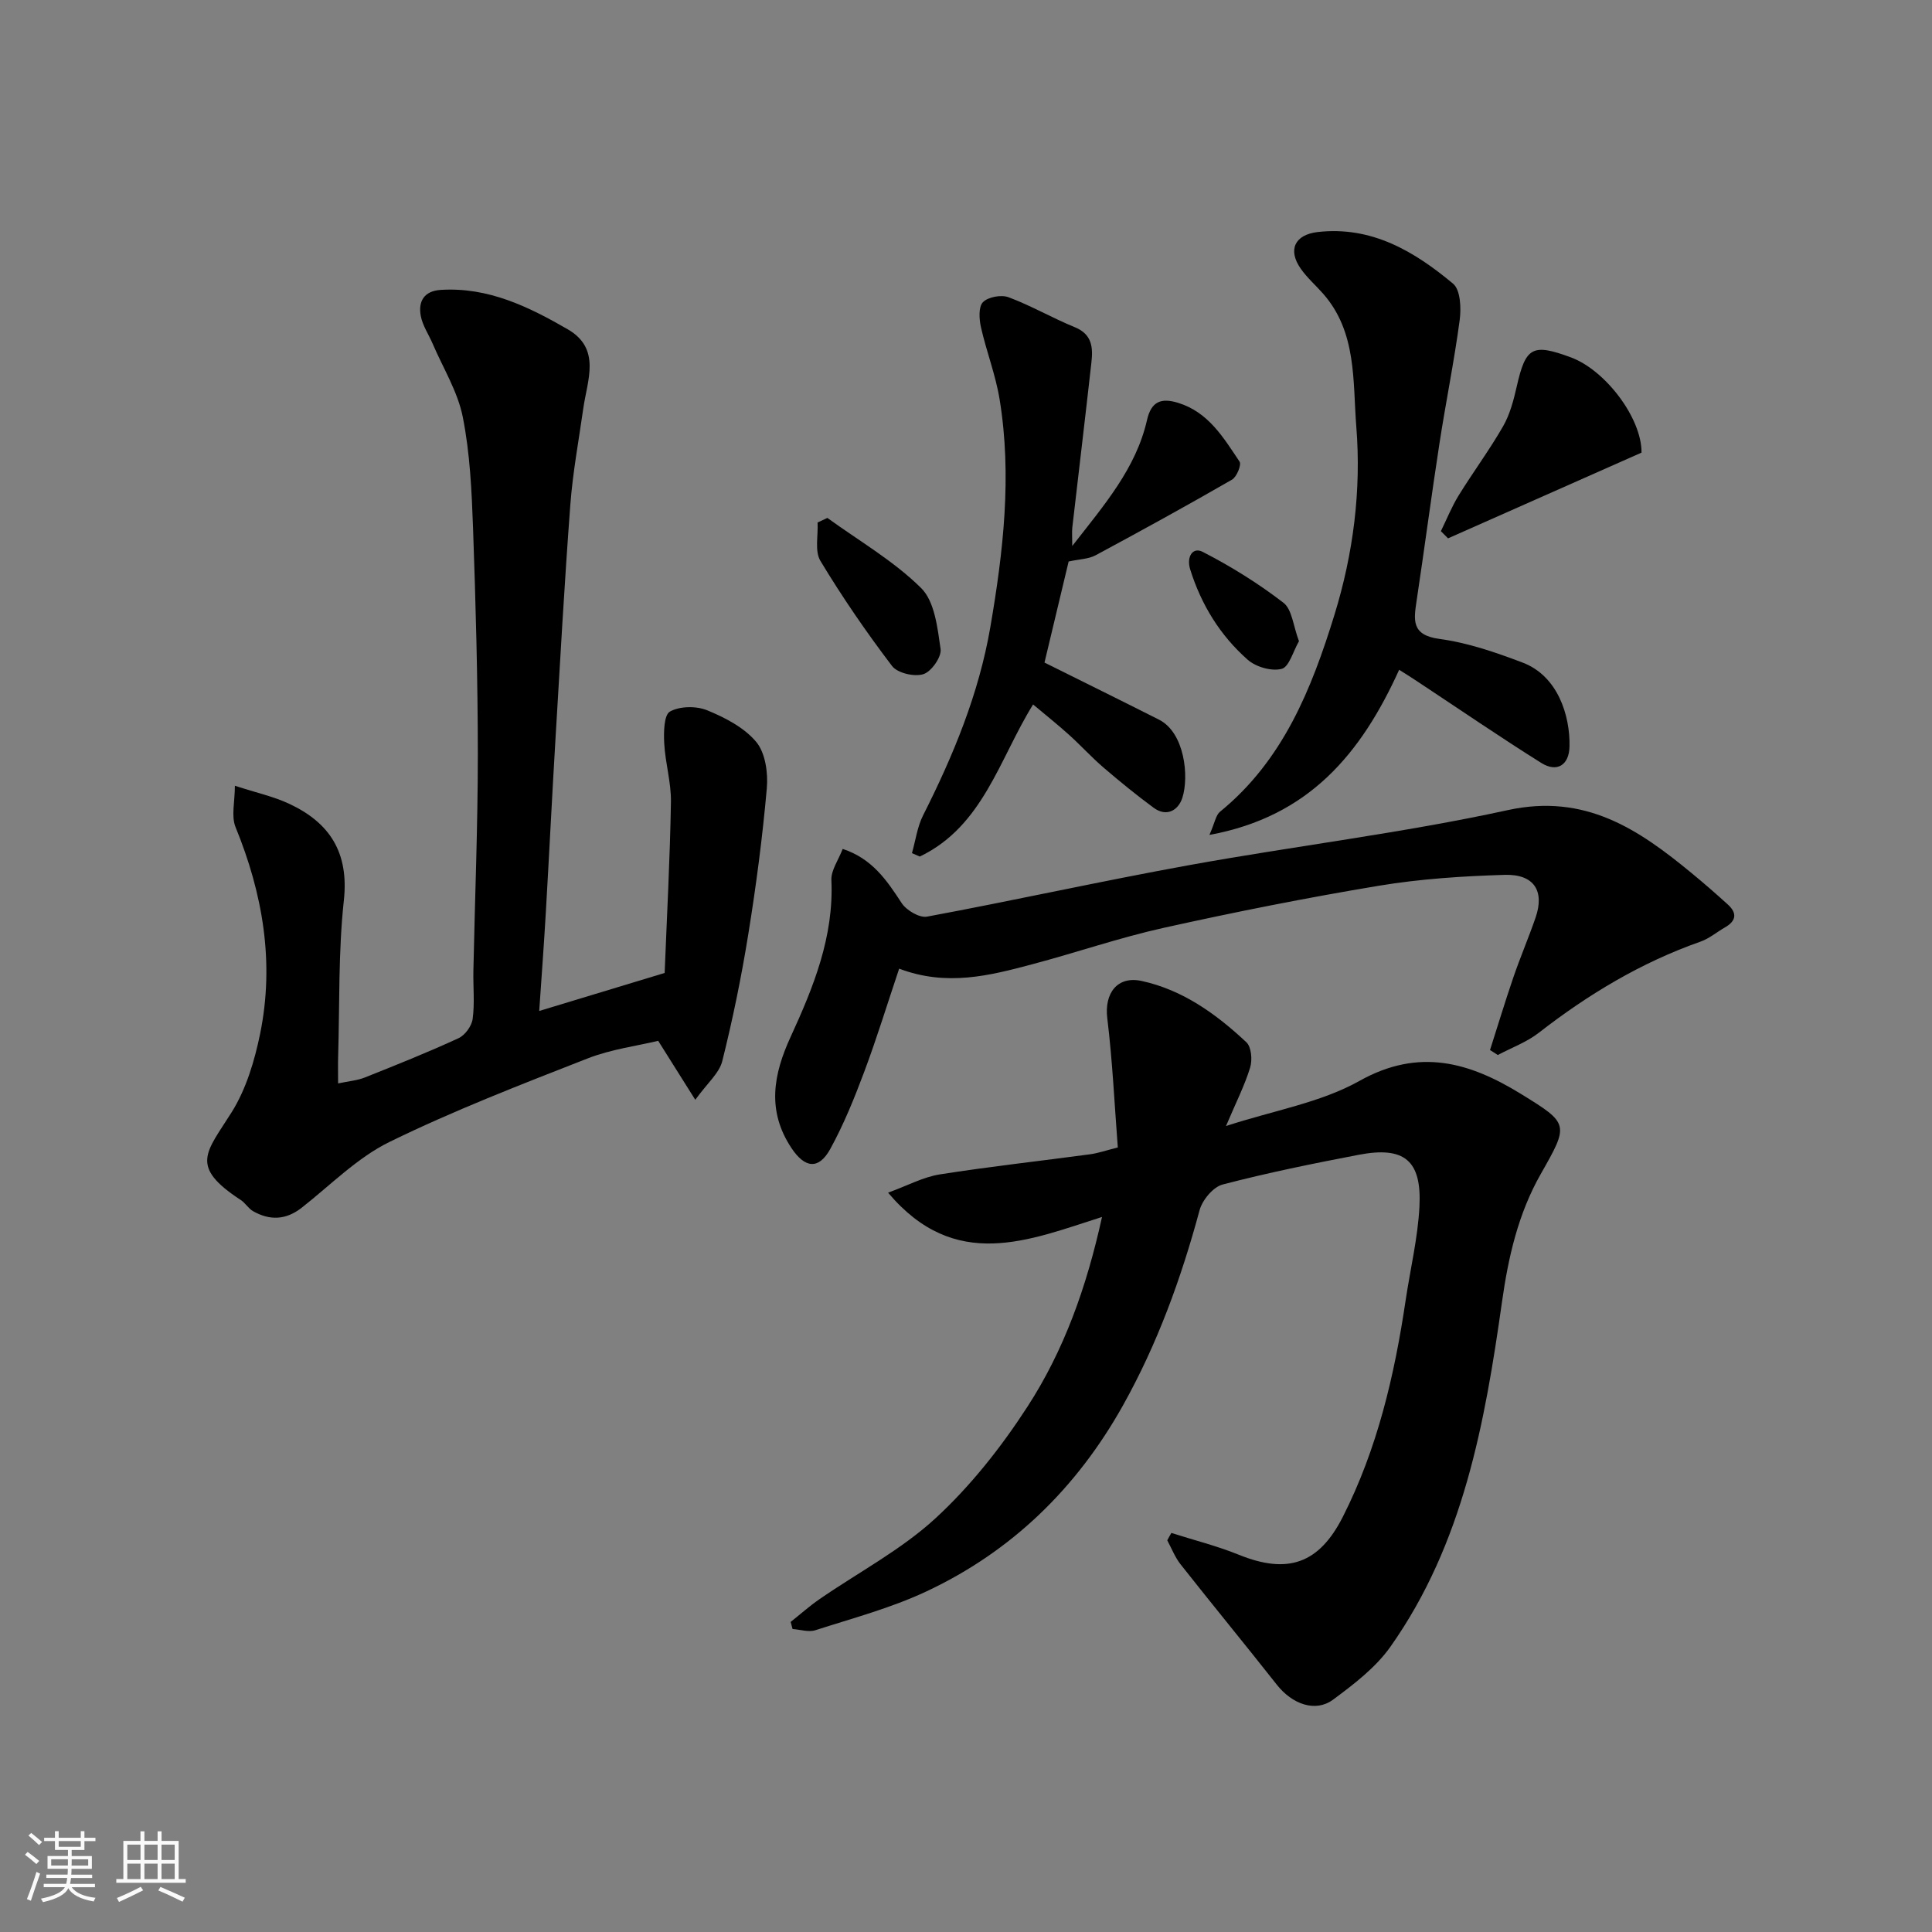 <svg enable-background="new 0 0 400 400" viewBox="0 0 400 400" xmlns="http://www.w3.org/2000/svg"><rect x="0" y="0" width="400" height="400" fill="#808080" stroke="none"/><path d="m5.17 384 .55-.58c.85.61 1.65 1.24 2.4 1.87l-.59.64c-.83-.73-1.62-1.38-2.36-1.93m1.22 9.53-.82-.34c.71-1.76 1.37-3.64 1.98-5.63.24.13.5.25.76.36-.6 1.67-1.24 3.54-1.92 5.61m-.5-13.5.57-.54c.56.44 1.31 1.06 2.26 1.87l-.64.64c-.68-.66-1.41-1.32-2.19-1.97m3.25.46h2.24v-1.36h.77v1.36h4.57v-1.36h.76v1.36h2.28v.69h-2.28v1.84h-2.64v1.26h4.18v2.64h-4.21c0 .45-.02.86-.05 1.21h4.32v.69h-4.38c-.04.34-.1.75-.19 1.22h5.15v.69h-4.82c.87 1.19 2.51 1.92 4.93 2.19-.17.31-.3.57-.37.76-2.77-.49-4.52-1.41-5.26-2.76-.56 1.26-2.3 2.23-5.24 2.9-.12-.24-.26-.48-.43-.72 2.73-.55 4.38-1.34 4.96-2.38h-4.38v-.69h4.65c.1-.38.17-.79.21-1.22h-4.32v-.69h4.4c.03-.34.05-.75.05-1.21h-4.2v-2.64h4.23v-1.26h-2.69v-1.84h-2.24zm1.46 4.46v1.29h3.45c.01-.4.02-.57.01-.53v-.32-.45h-3.46zm1.55-2.59h4.57v-1.19h-4.57zm6.11 2.59h-3.42v.77c-.01.19-.01.37-.02.53h3.44z" fill="#fafafa"/><path d="m32.63 379.16h.82v1.98h3.54v7.89h1.46v.78h-14.37v-.78h1.46v-7.89h3.54v-1.98h.82v1.98h2.73zm-3.49 11.48.5.73c-1.61.82-3.28 1.63-5 2.41-.13-.27-.28-.55-.44-.82 1.75-.72 3.4-1.49 4.94-2.32m-2.78-5.55h2.73v-3.18h-2.73zm0 3.95h2.73v-3.2h-2.73zm3.54-3.95h2.73v-3.18h-2.73zm0 3.95h2.73v-3.2h-2.73zm7.89 4.68c-1.84-.92-3.51-1.7-5.02-2.32l.45-.73c1.89.8 3.57 1.55 5.04 2.23zm-1.62-11.81h-2.73v3.18h2.73zm-2.73 7.13h2.73v-3.2h-2.73z" fill="#fafafa"/><g fill="#000001"><path d="m242.52 317.38c4.67 1.49 9.45 2.68 13.98 4.52 10.12 4.1 16.59 1.84 21.5-7.82 7.17-14.13 10.71-29.31 13.02-44.85.96-6.46 2.52-12.89 2.86-19.38.5-9.64-3.14-12.57-12.59-10.76-9.43 1.81-18.86 3.72-28.15 6.15-1.97.51-4.21 3.21-4.78 5.32-3.8 14.08-8.74 27.69-15.87 40.43-9.55 17.07-23.01 30.22-40.74 38.52-7.3 3.42-15.23 5.53-22.94 8.01-1.4.45-3.13-.14-4.72-.25-.13-.49-.26-.98-.39-1.47 1.98-1.57 3.87-3.26 5.94-4.69 8.05-5.56 16.92-10.21 24.04-16.76 7.29-6.71 13.64-14.77 19.05-23.12 7.55-11.64 12.23-24.71 15.43-39.27-15.2 4.83-30.39 11.47-44.29-5.03 4.06-1.48 7.28-3.24 10.69-3.78 10.34-1.63 20.77-2.77 31.15-4.17 1.61-.22 3.18-.77 5.72-1.41-.68-8.81-1.09-17.83-2.18-26.77-.63-5.12 2.05-8.81 7.13-7.7 8.53 1.86 15.44 6.86 21.67 12.69 1.04.97 1.26 3.66.78 5.23-1.12 3.67-2.89 7.14-5 12.11 9.99-3.25 19.62-4.85 27.63-9.34 12.35-6.92 22.8-3.84 33.41 2.68 10.04 6.17 9.99 6.28 4.13 16.59-4.68 8.23-6.72 17.2-8.03 26.49-3.55 25.13-8.03 50.05-23.09 71.38-3.05 4.32-7.57 7.77-11.89 10.97-3.66 2.7-8.47.92-11.63-3.09-6.59-8.36-13.36-16.59-19.95-24.95-1.15-1.46-1.84-3.29-2.74-4.95.26-.52.56-1.02.85-1.53z"/><path d="m48.63 162.68c4.52 1.47 8.02 2.23 11.19 3.71 8.45 3.93 12.45 10.1 11.37 20.04-1.16 10.68-.86 21.51-1.18 32.28-.05 1.64-.01 3.28-.01 5.6 2.21-.47 3.97-.6 5.54-1.23 6.51-2.59 13.03-5.2 19.39-8.13 1.35-.62 2.74-2.53 2.93-4.01.44-3.27.08-6.65.15-9.98.31-14.93.92-29.87.92-44.8-.01-15.6-.44-31.21-.99-46.8-.28-7.71-.63-15.51-2.13-23.04-1.05-5.26-4.08-10.13-6.24-15.17-.82-1.92-2.08-3.74-2.45-5.73-.57-3.02.68-5.19 4.14-5.4 9.79-.62 18.19 3.48 26.27 8.15 6.99 4.04 4.06 10.54 3.23 16.41-.94 6.64-2.18 13.26-2.68 19.94-1.21 16.12-2.11 32.26-3.07 48.4-.72 12.03-1.31 24.07-2.01 36.11-.38 6.55-.87 13.1-1.36 20.28 8.95-2.71 17-5.16 25.97-7.87.46-11.69 1.1-23.53 1.3-35.38.07-4.04-1.18-8.1-1.39-12.17-.12-2.26-.07-5.87 1.19-6.57 2.04-1.14 5.46-1.18 7.71-.26 3.71 1.52 7.68 3.58 10.16 6.56 1.89 2.28 2.46 6.41 2.18 9.59-.89 10.09-2.21 20.17-3.83 30.18-1.42 8.83-3.22 17.62-5.39 26.3-.63 2.51-3.09 4.55-5.59 8.01-2.86-4.54-4.94-7.86-7.68-12.21-4.33 1.05-9.73 1.73-14.64 3.66-13.8 5.4-27.67 10.76-40.96 17.26-6.69 3.27-12.22 8.94-18.2 13.63-3.26 2.56-6.59 2.69-10.06.73-.98-.56-1.62-1.7-2.57-2.33-10.74-7.01-7.1-9.83-1.87-18.18 3-4.79 4.74-10.64 5.89-16.25 3-14.74.56-28.96-5.11-42.81-.9-2.28-.12-5.2-.12-8.52z"/><path d="m308.49 217.4c1.61-5.02 3.13-10.07 4.84-15.06 1.42-4.15 3.16-8.2 4.59-12.35 1.91-5.52-.3-9.04-6.4-8.86-8.69.26-17.45.83-26.02 2.25-14.93 2.48-29.8 5.44-44.58 8.72-9.19 2.04-18.13 5.14-27.24 7.55-8.8 2.34-17.66 4.63-27.52.9-2.45 7.29-4.62 14.39-7.22 21.33-2.04 5.45-4.24 10.9-7.03 15.98-2.43 4.42-5.29 3.96-8.03-.14-5.16-7.75-3.77-15.27-.18-23.07 4.72-10.28 8.96-20.7 8.43-32.43-.09-2.04 1.46-4.16 2.34-6.46 6.09 2 9.13 6.49 12.2 11.2.98 1.51 3.69 3.11 5.26 2.82 18.09-3.36 36.06-7.36 54.16-10.64 21.99-3.99 44.25-6.65 66.06-11.41 16.05-3.51 27.07 3.95 38.12 13.07 2.54 2.09 5.02 4.25 7.46 6.47 1.95 1.77 1.76 3.39-.58 4.73-1.7.97-3.26 2.31-5.07 2.95-12.3 4.32-23.26 10.92-33.51 18.89-2.5 1.94-5.63 3.08-8.47 4.59-.53-.36-1.07-.69-1.61-1.03z"/><path d="m289.68 138.67c-7.84 17.27-18.6 30.4-39.28 34.19 1.13-2.56 1.32-4.09 2.19-4.8 13.05-10.63 18.96-25.41 23.7-40.79 3.9-12.66 5.57-25.76 4.52-38.91-.75-9.42.15-19.56-6.86-27.54-1.53-1.74-3.31-3.29-4.63-5.17-2.75-3.9-1.27-7.06 3.49-7.61 11.16-1.28 20.02 4 28.04 10.7 1.53 1.28 1.69 5.06 1.36 7.54-1.14 8.55-2.88 17.02-4.19 25.56-1.67 10.82-3.09 21.67-4.72 32.5-.6 4.02-1.14 7.15 4.71 7.94 5.87.79 11.67 2.79 17.25 4.91 7.26 2.76 9.83 10.94 9.69 17.36-.08 3.85-2.58 5.45-5.84 3.41-8.56-5.36-16.89-11.08-25.31-16.64-1.21-.82-2.44-1.59-4.12-2.65z"/><path d="m222 113.04c6.67-8.56 13.2-16.07 15.48-26.09.88-3.86 2.94-4.63 6.46-3.54 6.28 1.95 9.38 7.22 12.7 12.17.43.65-.59 3.16-1.56 3.72-9.33 5.38-18.77 10.57-28.26 15.67-1.45.78-3.31.79-5.57 1.28-1.62 6.79-3.44 14.4-5 20.93 8.15 4.06 15.97 7.9 23.73 11.83 5.3 2.69 6.23 11.78 4.81 16.18-.82 2.53-3.21 4.06-5.95 2.04-3.56-2.62-6.99-5.42-10.35-8.3-2.52-2.16-4.76-4.64-7.23-6.86-2.31-2.08-4.74-4.01-7.37-6.22-6.98 11.23-10.34 25.2-23.46 31.49-.54-.24-1.08-.47-1.62-.71.75-2.61 1.1-5.43 2.3-7.81 6.28-12.43 11.56-25.21 13.93-38.99 2.68-15.61 4.5-31.33 1.92-47.14-.82-5.05-2.73-9.91-3.86-14.92-.38-1.69-.54-4.24.41-5.21 1.07-1.09 3.79-1.58 5.3-1.02 4.69 1.75 9.08 4.31 13.73 6.21 3.62 1.48 3.77 4.27 3.42 7.33-1.27 11.38-2.64 22.76-3.95 34.14-.1.95-.01 1.9-.01 3.82z"/><path d="m339.86 93.71c-13.48 5.97-26.77 11.86-40.06 17.75-.49-.5-.99-.99-1.48-1.49 1.21-2.46 2.23-5.04 3.66-7.36 2.99-4.85 6.4-9.44 9.23-14.37 1.41-2.47 2.17-5.39 2.81-8.2 1.85-8.19 3.23-9 11.21-6.05 7.13 2.63 14.68 12.55 14.63 19.72z"/><path d="m171.3 107.23c6.55 4.75 13.72 8.89 19.41 14.52 2.82 2.79 3.39 8.24 4.03 12.62.24 1.62-1.91 4.69-3.57 5.21-1.86.59-5.36-.22-6.48-1.69-5.31-6.98-10.3-14.25-14.83-21.76-1.22-2.03-.44-5.26-.59-7.95.68-.31 1.36-.63 2.03-.95z"/><path d="m268.94 132.75c-1.22 2.1-2.03 5.32-3.58 5.73-2.08.55-5.34-.39-7.04-1.89-5.69-5.02-9.61-11.37-11.9-18.69-.82-2.61.51-4.71 2.57-3.65 5.85 3 11.52 6.53 16.73 10.54 1.8 1.38 2.02 4.82 3.22 7.96z"/></g></svg>
